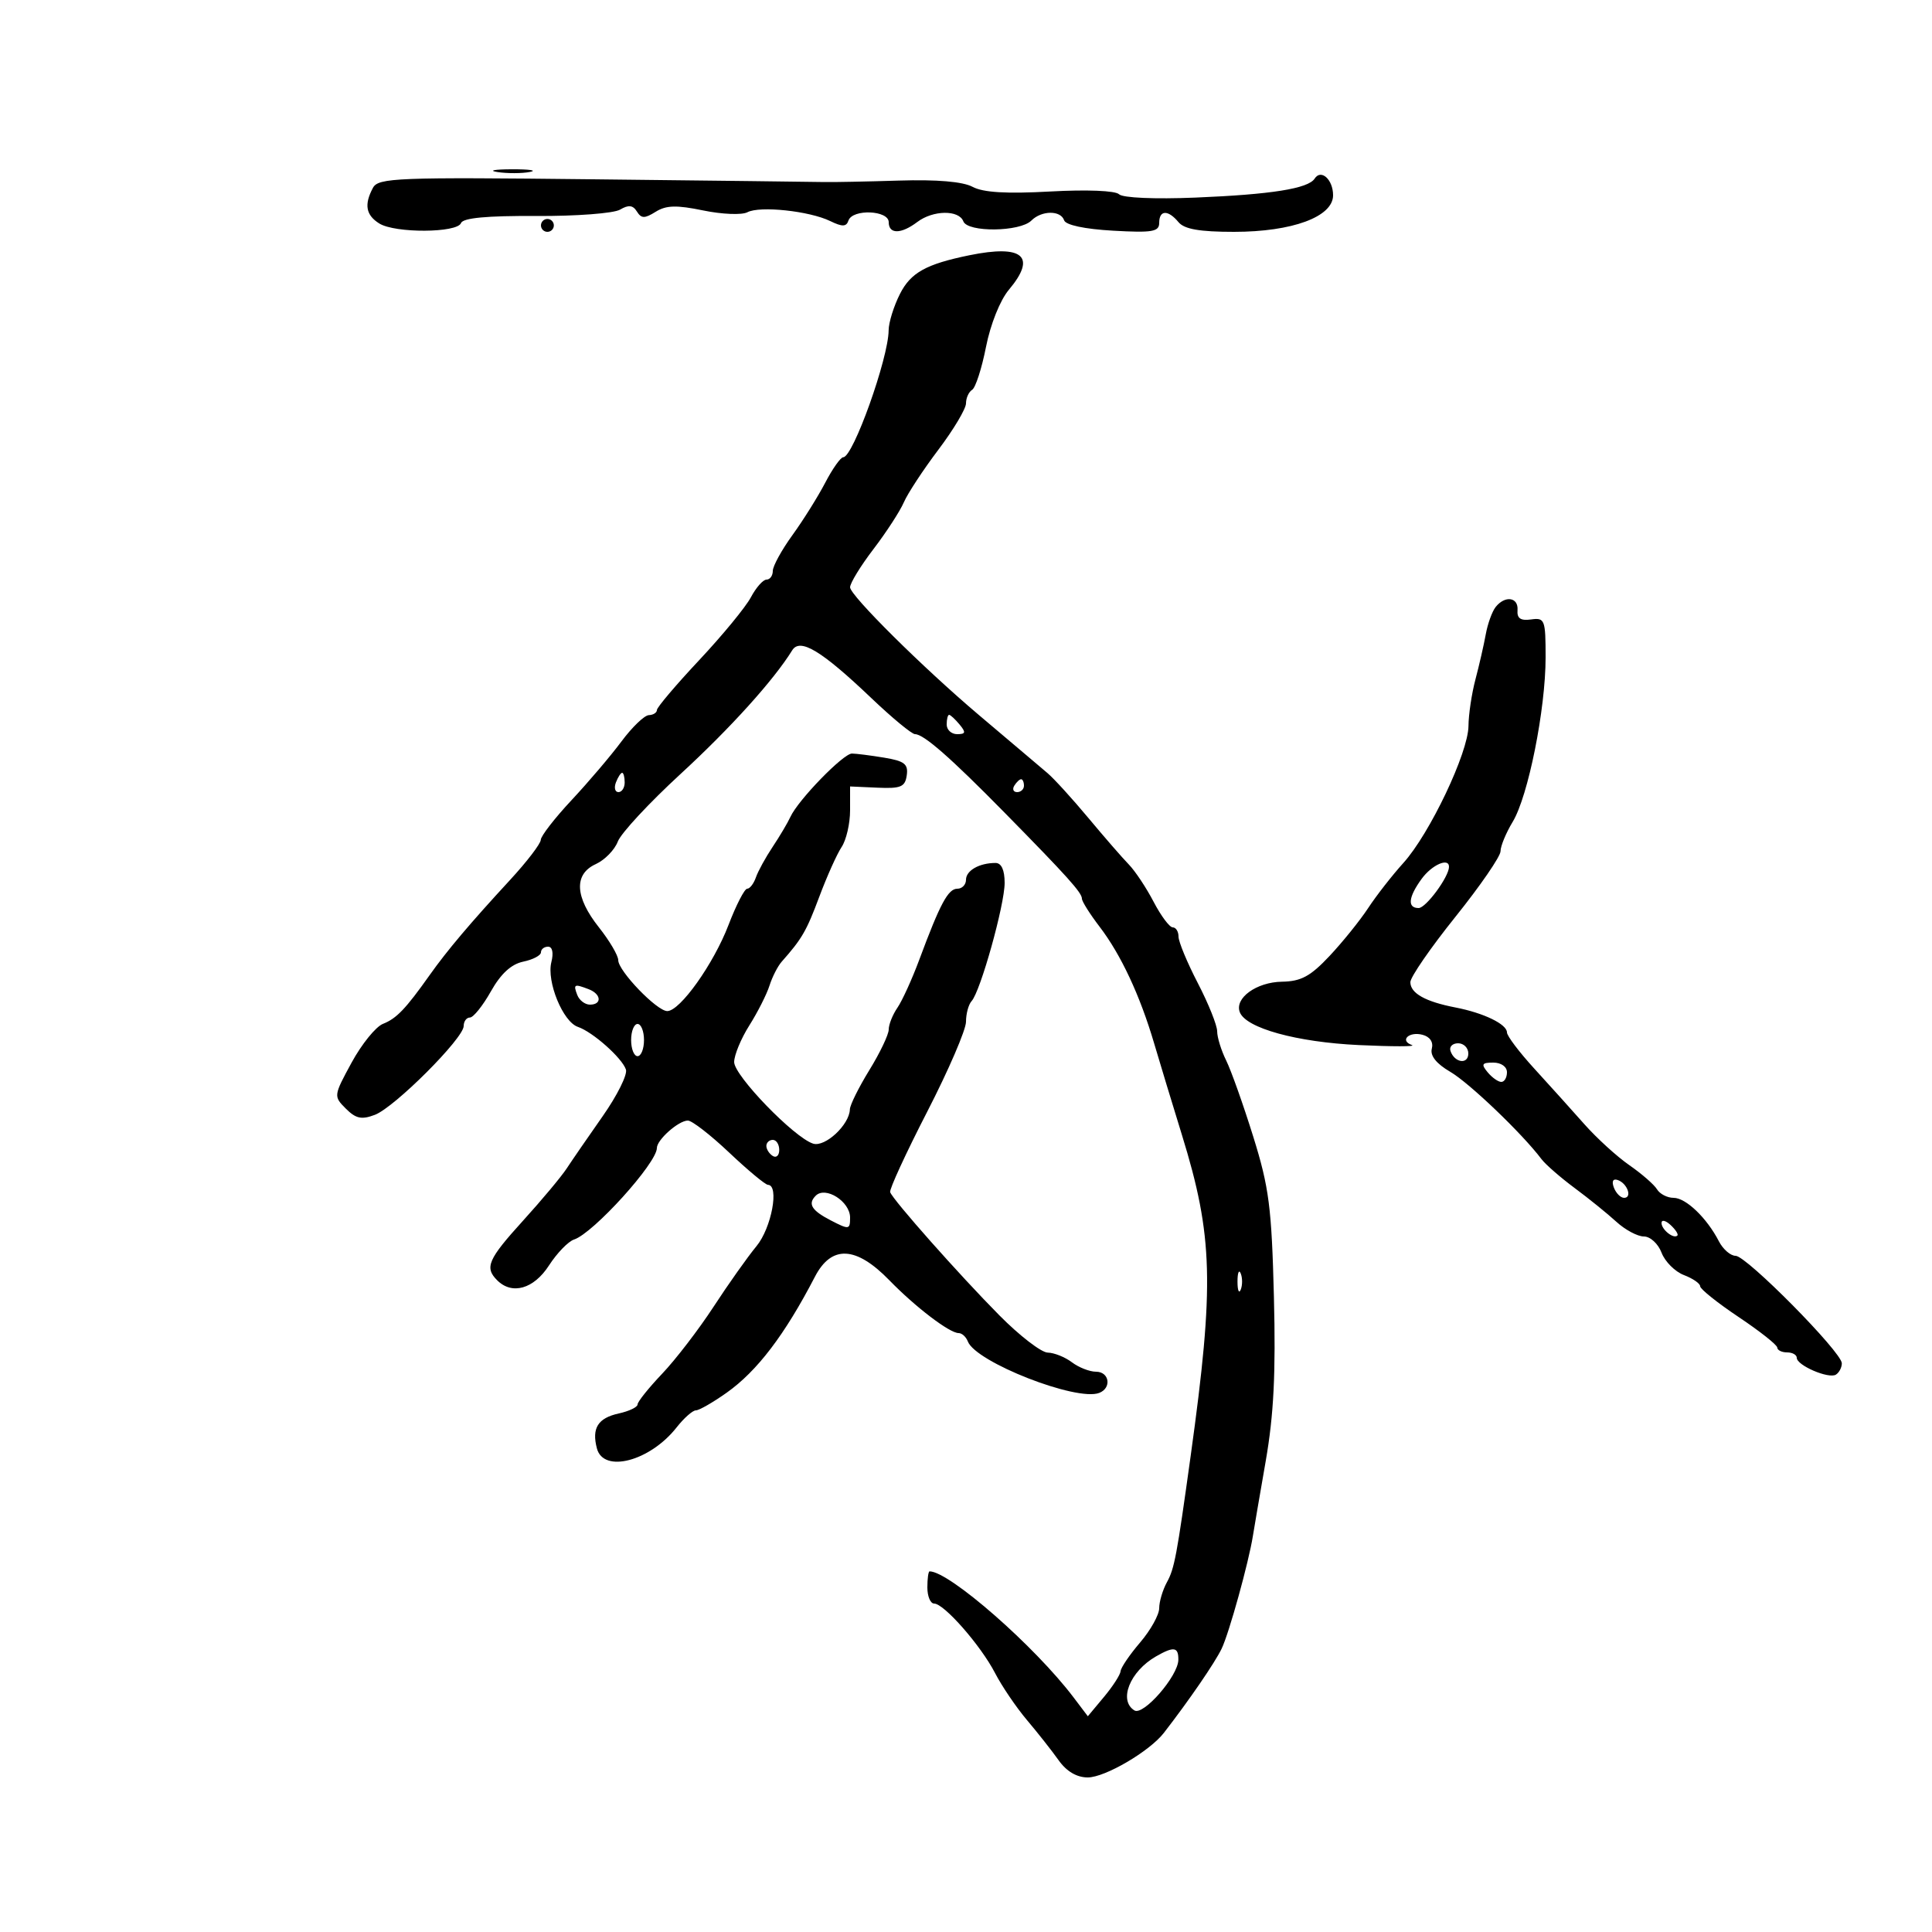 <svg xmlns="http://www.w3.org/2000/svg" width="300" height="300" viewBox="0 0 300 300" version="1.1">
	<path d="M 77.264 26.718 C 78.784 26.947, 81.034 26.941, 82.264 26.704 C 83.494 26.467, 82.250 26.279, 79.500 26.286 C 76.750 26.294, 75.744 26.488, 77.264 26.718 M 57.910 29.169 C 56.520 31.765, 56.812 33.401, 58.896 34.703 C 61.345 36.232, 70.992 36.184, 71.585 34.639 C 71.892 33.839, 75.570 33.492, 83.267 33.538 C 89.458 33.574, 95.299 33.131, 96.281 32.552 C 97.599 31.773, 98.278 31.848, 98.896 32.842 C 99.586 33.949, 100.096 33.957, 101.814 32.884 C 103.443 31.867, 105.051 31.823, 109.198 32.680 C 112.114 33.283, 115.200 33.408, 116.055 32.957 C 117.991 31.938, 125.684 32.757, 128.914 34.327 C 130.798 35.243, 131.419 35.226, 131.747 34.250 C 132.364 32.414, 138 32.639, 138 34.500 C 138 36.389, 139.920 36.375, 142.441 34.468 C 144.885 32.620, 148.896 32.565, 149.589 34.371 C 150.256 36.110, 158.384 36.016, 160.150 34.250 C 161.742 32.658, 164.711 32.633, 165.236 34.207 C 165.482 34.946, 168.421 35.571, 172.819 35.820 C 178.926 36.165, 180 35.985, 180 34.613 C 180 32.590, 181.372 32.538, 183 34.500 C 183.901 35.585, 186.284 36, 191.616 36 C 200.668 36, 207 33.663, 207 30.323 C 207 27.877, 205.134 26.189, 204.138 27.734 C 203.137 29.287, 197.414 30.198, 185.615 30.682 C 179.309 30.942, 174.324 30.724, 173.765 30.165 C 173.201 29.601, 168.764 29.422, 163.087 29.735 C 156.286 30.110, 152.670 29.894, 151.026 29.014 C 149.504 28.199, 145.484 27.857, 139.590 28.040 C 134.590 28.195, 129.375 28.298, 128 28.268 C 126.625 28.237, 110.497 28.045, 92.160 27.841 C 61.576 27.499, 58.744 27.609, 57.910 29.169 M 84 35 C 84 35.550, 84.450 36, 85 36 C 85.550 36, 86 35.550, 86 35 C 86 34.450, 85.550 34, 85 34 C 84.450 34, 84 34.450, 84 35 M 150.500 39.641 C 143.797 41.013, 141.420 42.338, 139.750 45.631 C 138.787 47.529, 137.994 50.076, 137.987 51.291 C 137.962 55.622, 132.464 71, 130.940 71 C 130.534 71, 129.275 72.778, 128.142 74.952 C 127.009 77.125, 124.714 80.793, 123.041 83.102 C 121.369 85.411, 120 87.908, 120 88.650 C 120 89.393, 119.562 90, 119.026 90 C 118.490 90, 117.396 91.237, 116.595 92.750 C 115.794 94.263, 112.185 98.650, 108.575 102.500 C 104.965 106.350, 102.009 109.838, 102.006 110.250 C 102.003 110.662, 101.438 111.021, 100.750 111.046 C 100.063 111.072, 98.150 112.910, 96.500 115.131 C 94.850 117.351, 91.362 121.454, 88.750 124.247 C 86.138 127.041, 83.987 129.815, 83.971 130.413 C 83.955 131.011, 81.818 133.803, 79.221 136.618 C 72.997 143.365, 69.430 147.584, 66.737 151.384 C 62.983 156.680, 61.574 158.153, 59.467 158.984 C 58.349 159.425, 56.159 162.130, 54.599 164.996 C 51.792 170.153, 51.783 170.227, 53.702 172.147 C 55.261 173.706, 56.148 173.894, 58.215 173.108 C 61.274 171.945, 72 161.219, 72 159.323 C 72 158.596, 72.437 158, 72.970 158 C 73.504 158, 74.966 156.177, 76.220 153.948 C 77.768 151.198, 79.383 149.713, 81.250 149.323 C 82.763 149.008, 84 148.356, 84 147.875 C 84 147.394, 84.499 147, 85.108 147 C 85.778 147, 85.979 147.947, 85.616 149.395 C 84.854 152.428, 87.407 158.665, 89.733 159.453 C 92.043 160.237, 96.592 164.277, 97.196 166.082 C 97.457 166.862, 95.832 170.120, 93.585 173.323 C 91.338 176.525, 88.820 180.182, 87.989 181.449 C 87.158 182.715, 84.120 186.349, 81.239 189.523 C 75.765 195.554, 75.216 196.816, 77.200 198.800 C 79.515 201.115, 82.882 200.154, 85.241 196.504 C 86.483 194.582, 88.237 192.767, 89.139 192.472 C 92.139 191.490, 102 180.594, 102 178.261 C 102 176.982, 105.369 174, 106.814 174 C 107.450 174, 110.339 176.241, 113.235 178.980 C 116.131 181.720, 118.838 183.970, 119.250 183.980 C 121.043 184.027, 119.796 190.687, 117.468 193.500 C 116.103 195.150, 113.106 199.380, 110.809 202.901 C 108.513 206.421, 104.916 211.107, 102.817 213.313 C 100.718 215.520, 99 217.667, 99 218.083 C 99 218.500, 97.688 219.129, 96.084 219.482 C 92.845 220.193, 91.863 221.759, 92.685 224.904 C 93.704 228.801, 100.930 226.901, 105.061 221.650 C 106.207 220.192, 107.556 219, 108.059 219 C 108.562 219, 110.717 217.762, 112.849 216.250 C 117.582 212.892, 121.860 207.268, 126.541 198.250 C 129.114 193.294, 132.923 193.475, 138.098 198.799 C 142.139 202.956, 147.442 207, 148.853 207 C 149.366 207, 150.011 207.586, 150.286 208.302 C 151.519 211.516, 167.160 217.643, 170.682 216.292 C 172.651 215.536, 172.273 213, 170.191 213 C 169.196 213, 167.509 212.339, 166.441 211.532 C 165.374 210.724, 163.685 210.049, 162.688 210.032 C 161.692 210.014, 158.316 207.413, 155.186 204.250 C 148.949 197.949, 138.661 186.346, 138.224 185.120 C 138.073 184.695, 140.660 179.075, 143.974 172.631 C 147.289 166.188, 150 159.900, 150 158.658 C 150 157.416, 150.392 155.973, 150.870 155.450 C 152.245 153.949, 156 140.513, 156 137.095 C 156 135.090, 155.501 134, 154.582 134 C 152.069 134, 150 135.177, 150 136.607 C 150 137.373, 149.397 138, 148.661 138 C 147.225 138, 145.987 140.305, 142.755 149 C 141.630 152.025, 140.100 155.388, 139.355 156.473 C 138.610 157.557, 138 159.083, 138 159.862 C 138 160.641, 136.650 163.473, 135 166.154 C 133.350 168.836, 131.985 171.586, 131.967 172.265 C 131.903 174.648, 128.119 178.173, 126.259 177.582 C 123.310 176.646, 114 167.028, 114 164.917 C 114 163.841, 115.059 161.282, 116.354 159.230 C 117.649 157.179, 119.058 154.396, 119.486 153.047 C 119.914 151.697, 120.767 150.025, 121.382 149.331 C 124.531 145.777, 125.226 144.576, 127.214 139.260 C 128.399 136.092, 129.960 132.612, 130.684 131.527 C 131.408 130.443, 132 127.882, 132 125.838 L 132 122.121 136.250 122.311 C 139.885 122.473, 140.544 122.195, 140.801 120.389 C 141.050 118.644, 140.445 118.170, 137.301 117.650 C 135.211 117.305, 132.956 117.017, 132.290 117.011 C 130.954 116.999, 123.942 124.214, 122.738 126.839 C 122.319 127.753, 121.077 129.850, 119.977 131.500 C 118.877 133.150, 117.704 135.287, 117.372 136.250 C 117.039 137.213, 116.432 138, 116.022 138 C 115.613 138, 114.309 140.530, 113.126 143.622 C 110.812 149.669, 105.599 157, 103.612 157 C 102.001 157, 96 150.769, 96 149.096 C 96 148.377, 94.650 146.083, 93 144 C 89.255 139.272, 89.083 135.739, 92.520 134.173 C 93.906 133.541, 95.443 131.966, 95.935 130.672 C 96.427 129.378, 100.805 124.662, 105.665 120.193 C 113.427 113.053, 120.157 105.600, 123.009 100.985 C 124.230 99.010, 127.550 101.017, 135.341 108.437 C 138.554 111.497, 141.588 114, 142.083 114 C 143.435 114, 147.594 117.644, 155.968 126.163 C 165.755 136.119, 168 138.617, 168 139.547 C 168 139.967, 169.237 141.929, 170.748 143.906 C 174.054 148.230, 177.016 154.562, 179.210 162 C 180.102 165.025, 182.042 171.419, 183.522 176.209 C 188.376 191.926, 188.582 199.416, 184.896 226 C 182.726 241.654, 182.368 243.559, 181.200 245.684 C 180.540 246.886, 180 248.703, 180 249.722 C 180 250.741, 178.668 253.134, 177.041 255.038 C 175.413 256.942, 174.047 258.950, 174.005 259.500 C 173.963 260.050, 172.801 261.850, 171.423 263.500 L 168.918 266.500 166.709 263.580 C 160.695 255.628, 147.413 244, 144.346 244 C 144.156 244, 144 245.125, 144 246.500 C 144 247.875, 144.473 249, 145.051 249 C 146.590 249, 152.288 255.500, 154.511 259.790 C 155.568 261.831, 157.798 265.116, 159.466 267.091 C 161.135 269.065, 163.351 271.878, 164.390 273.341 C 165.616 275.066, 167.203 276, 168.908 276 C 171.584 276, 178.506 271.947, 180.724 269.081 C 184.677 263.974, 188.657 258.172, 189.699 256 C 190.856 253.589, 193.898 242.610, 194.548 238.500 C 194.722 237.400, 195.618 232.169, 196.540 226.876 C 197.792 219.682, 198.113 213.243, 197.813 201.376 C 197.461 187.472, 197.062 184.382, 194.605 176.500 C 193.062 171.550, 191.170 166.226, 190.400 164.669 C 189.630 163.112, 189 161.074, 189 160.141 C 189 159.208, 187.650 155.843, 186 152.663 C 184.350 149.482, 183 146.232, 183 145.440 C 183 144.648, 182.595 144, 182.101 144 C 181.606 144, 180.272 142.215, 179.134 140.034 C 177.997 137.852, 176.264 135.244, 175.284 134.238 C 174.303 133.232, 171.475 129.980, 169 127.012 C 166.525 124.043, 163.675 120.914, 162.666 120.057 C 161.657 119.201, 160.034 117.825, 159.059 117 C 158.084 116.175, 154.893 113.475, 151.968 111 C 143.295 103.661, 132 92.457, 132 91.193 C 132 90.546, 133.635 87.876, 135.634 85.259 C 137.633 82.641, 139.754 79.375, 140.348 78 C 140.942 76.625, 143.356 72.947, 145.714 69.826 C 148.071 66.705, 150 63.469, 150 62.635 C 150 61.801, 150.430 60.852, 150.956 60.527 C 151.482 60.202, 152.449 57.205, 153.106 53.867 C 153.794 50.367, 155.295 46.614, 156.650 45.004 C 161.022 39.809, 158.866 37.929, 150.500 39.641 M 232.248 94.250 C 231.700 94.938, 231.007 96.850, 230.708 98.500 C 230.409 100.150, 229.688 103.300, 229.106 105.500 C 228.524 107.700, 228.037 110.953, 228.024 112.728 C 227.993 116.875, 222.005 129.473, 217.913 134 C 216.173 135.925, 213.715 139.075, 212.451 141 C 211.187 142.925, 208.489 146.273, 206.455 148.439 C 203.482 151.605, 202.030 152.390, 199.056 152.439 C 195.101 152.504, 191.673 154.988, 192.517 157.176 C 193.470 159.649, 201.352 161.824, 211 162.278 C 216.225 162.524, 219.935 162.523, 219.244 162.277 C 217.283 161.578, 218.773 160.128, 220.885 160.680 C 222.046 160.984, 222.600 161.812, 222.332 162.840 C 222.046 163.931, 223.036 165.172, 225.198 166.433 C 228.156 168.158, 236.368 176.017, 239.356 179.983 C 239.985 180.818, 242.300 182.837, 244.500 184.469 C 246.700 186.101, 249.620 188.464, 250.990 189.718 C 252.359 190.973, 254.283 192, 255.265 192 C 256.252 192, 257.477 193.125, 258.007 194.518 C 258.533 195.903, 260.097 197.467, 261.482 197.993 C 262.867 198.520, 264 199.302, 264 199.731 C 264 200.160, 266.688 202.309, 269.972 204.506 C 273.257 206.703, 275.957 208.838, 275.972 209.250 C 275.988 209.662, 276.675 210, 277.500 210 C 278.325 210, 279 210.378, 279 210.839 C 279 212.016, 283.952 214.147, 285.075 213.454 C 285.584 213.139, 285.999 212.346, 285.997 211.691 C 285.993 209.969, 271.198 195, 269.500 195 C 268.714 195, 267.548 193.988, 266.910 192.750 C 265.038 189.118, 261.788 186, 259.875 186 C 258.899 186, 257.740 185.404, 257.300 184.676 C 256.860 183.948, 254.925 182.260, 253 180.926 C 251.075 179.592, 247.925 176.720, 246 174.543 C 244.075 172.367, 240.588 168.496, 238.250 165.940 C 235.912 163.384, 234 160.853, 234 160.315 C 234 159.038, 230.389 157.288, 226 156.440 C 221.321 155.536, 219 154.231, 219 152.507 C 219 151.724, 222.150 147.158, 226 142.360 C 229.850 137.561, 233 132.983, 233 132.186 C 233 131.388, 233.850 129.333, 234.888 127.618 C 237.296 123.642, 240 110.136, 240 102.087 C 240 96.218, 239.875 95.892, 237.750 96.187 C 236.117 96.414, 235.538 96.020, 235.639 94.750 C 235.800 92.726, 233.709 92.418, 232.248 94.250 M 147 112.500 C 147 113.325, 147.730 114, 148.622 114 C 149.951 114, 150.020 113.729, 149 112.500 C 148.315 111.675, 147.585 111, 147.378 111 C 147.170 111, 147 111.675, 147 112.500 M 95.638 121.500 C 95.322 122.325, 95.499 123, 96.031 123 C 96.564 123, 97 122.325, 97 121.500 C 97 120.675, 96.823 120, 96.607 120 C 96.391 120, 95.955 120.675, 95.638 121.500 M 157.500 122 C 157.160 122.550, 157.359 123, 157.941 123 C 158.523 123, 159 122.550, 159 122 C 159 121.450, 158.802 121, 158.559 121 C 158.316 121, 157.840 121.450, 157.500 122 M 220.750 136.470 C 218.679 139.317, 218.506 141, 220.284 141 C 221.423 141, 225 136.142, 225 134.596 C 225 133.116, 222.334 134.291, 220.750 136.470 M 89.638 154.500 C 89.955 155.325, 90.841 156, 91.607 156 C 93.502 156, 93.372 154.357, 91.418 153.607 C 89.160 152.740, 88.995 152.823, 89.638 154.500 M 98 161.500 C 98 162.875, 98.450 164, 99 164 C 99.550 164, 100 162.875, 100 161.500 C 100 160.125, 99.550 159, 99 159 C 98.450 159, 98 160.125, 98 161.500 M 225.229 163.188 C 225.847 165.042, 228 165.349, 228 163.583 C 228 162.713, 227.287 162, 226.417 162 C 225.546 162, 225.011 162.534, 225.229 163.188 M 231 166.500 C 231.685 167.325, 232.640 168, 233.122 168 C 233.605 168, 234 167.325, 234 166.500 C 234 165.638, 233.098 165, 231.878 165 C 230.104 165, 229.960 165.247, 231 166.500 M 119 177.941 C 119 178.459, 119.450 179.160, 120 179.500 C 120.550 179.840, 121 179.416, 121 178.559 C 121 177.702, 120.550 177, 120 177 C 119.450 177, 119 177.423, 119 177.941 M 250.606 184.416 C 250.941 185.287, 251.653 186, 252.190 186 C 253.505 186, 252.682 183.727, 251.187 183.229 C 250.456 182.985, 250.233 183.443, 250.606 184.416 M 126.667 185.667 C 125.395 186.938, 126.015 187.956, 129 189.500 C 131.848 190.973, 132 190.951, 132 189.061 C 132 186.569, 128.189 184.144, 126.667 185.667 M 258 189.902 C 258 190.940, 259.902 192.443, 260.466 191.850 C 260.649 191.658, 260.169 190.920, 259.399 190.211 C 258.630 189.501, 258 189.362, 258 189.902 M 192.158 199 C 192.158 200.375, 192.385 200.938, 192.662 200.250 C 192.940 199.563, 192.940 198.438, 192.662 197.750 C 192.385 197.063, 192.158 197.625, 192.158 199 M 179.500 257.208 C 175.450 259.531, 173.647 264.046, 176.151 265.593 C 177.545 266.455, 182.935 260.258, 182.973 257.750 C 183.004 255.726, 182.281 255.613, 179.500 257.208" stroke="none" fill="black" fill-rule="evenodd"/>
</svg>